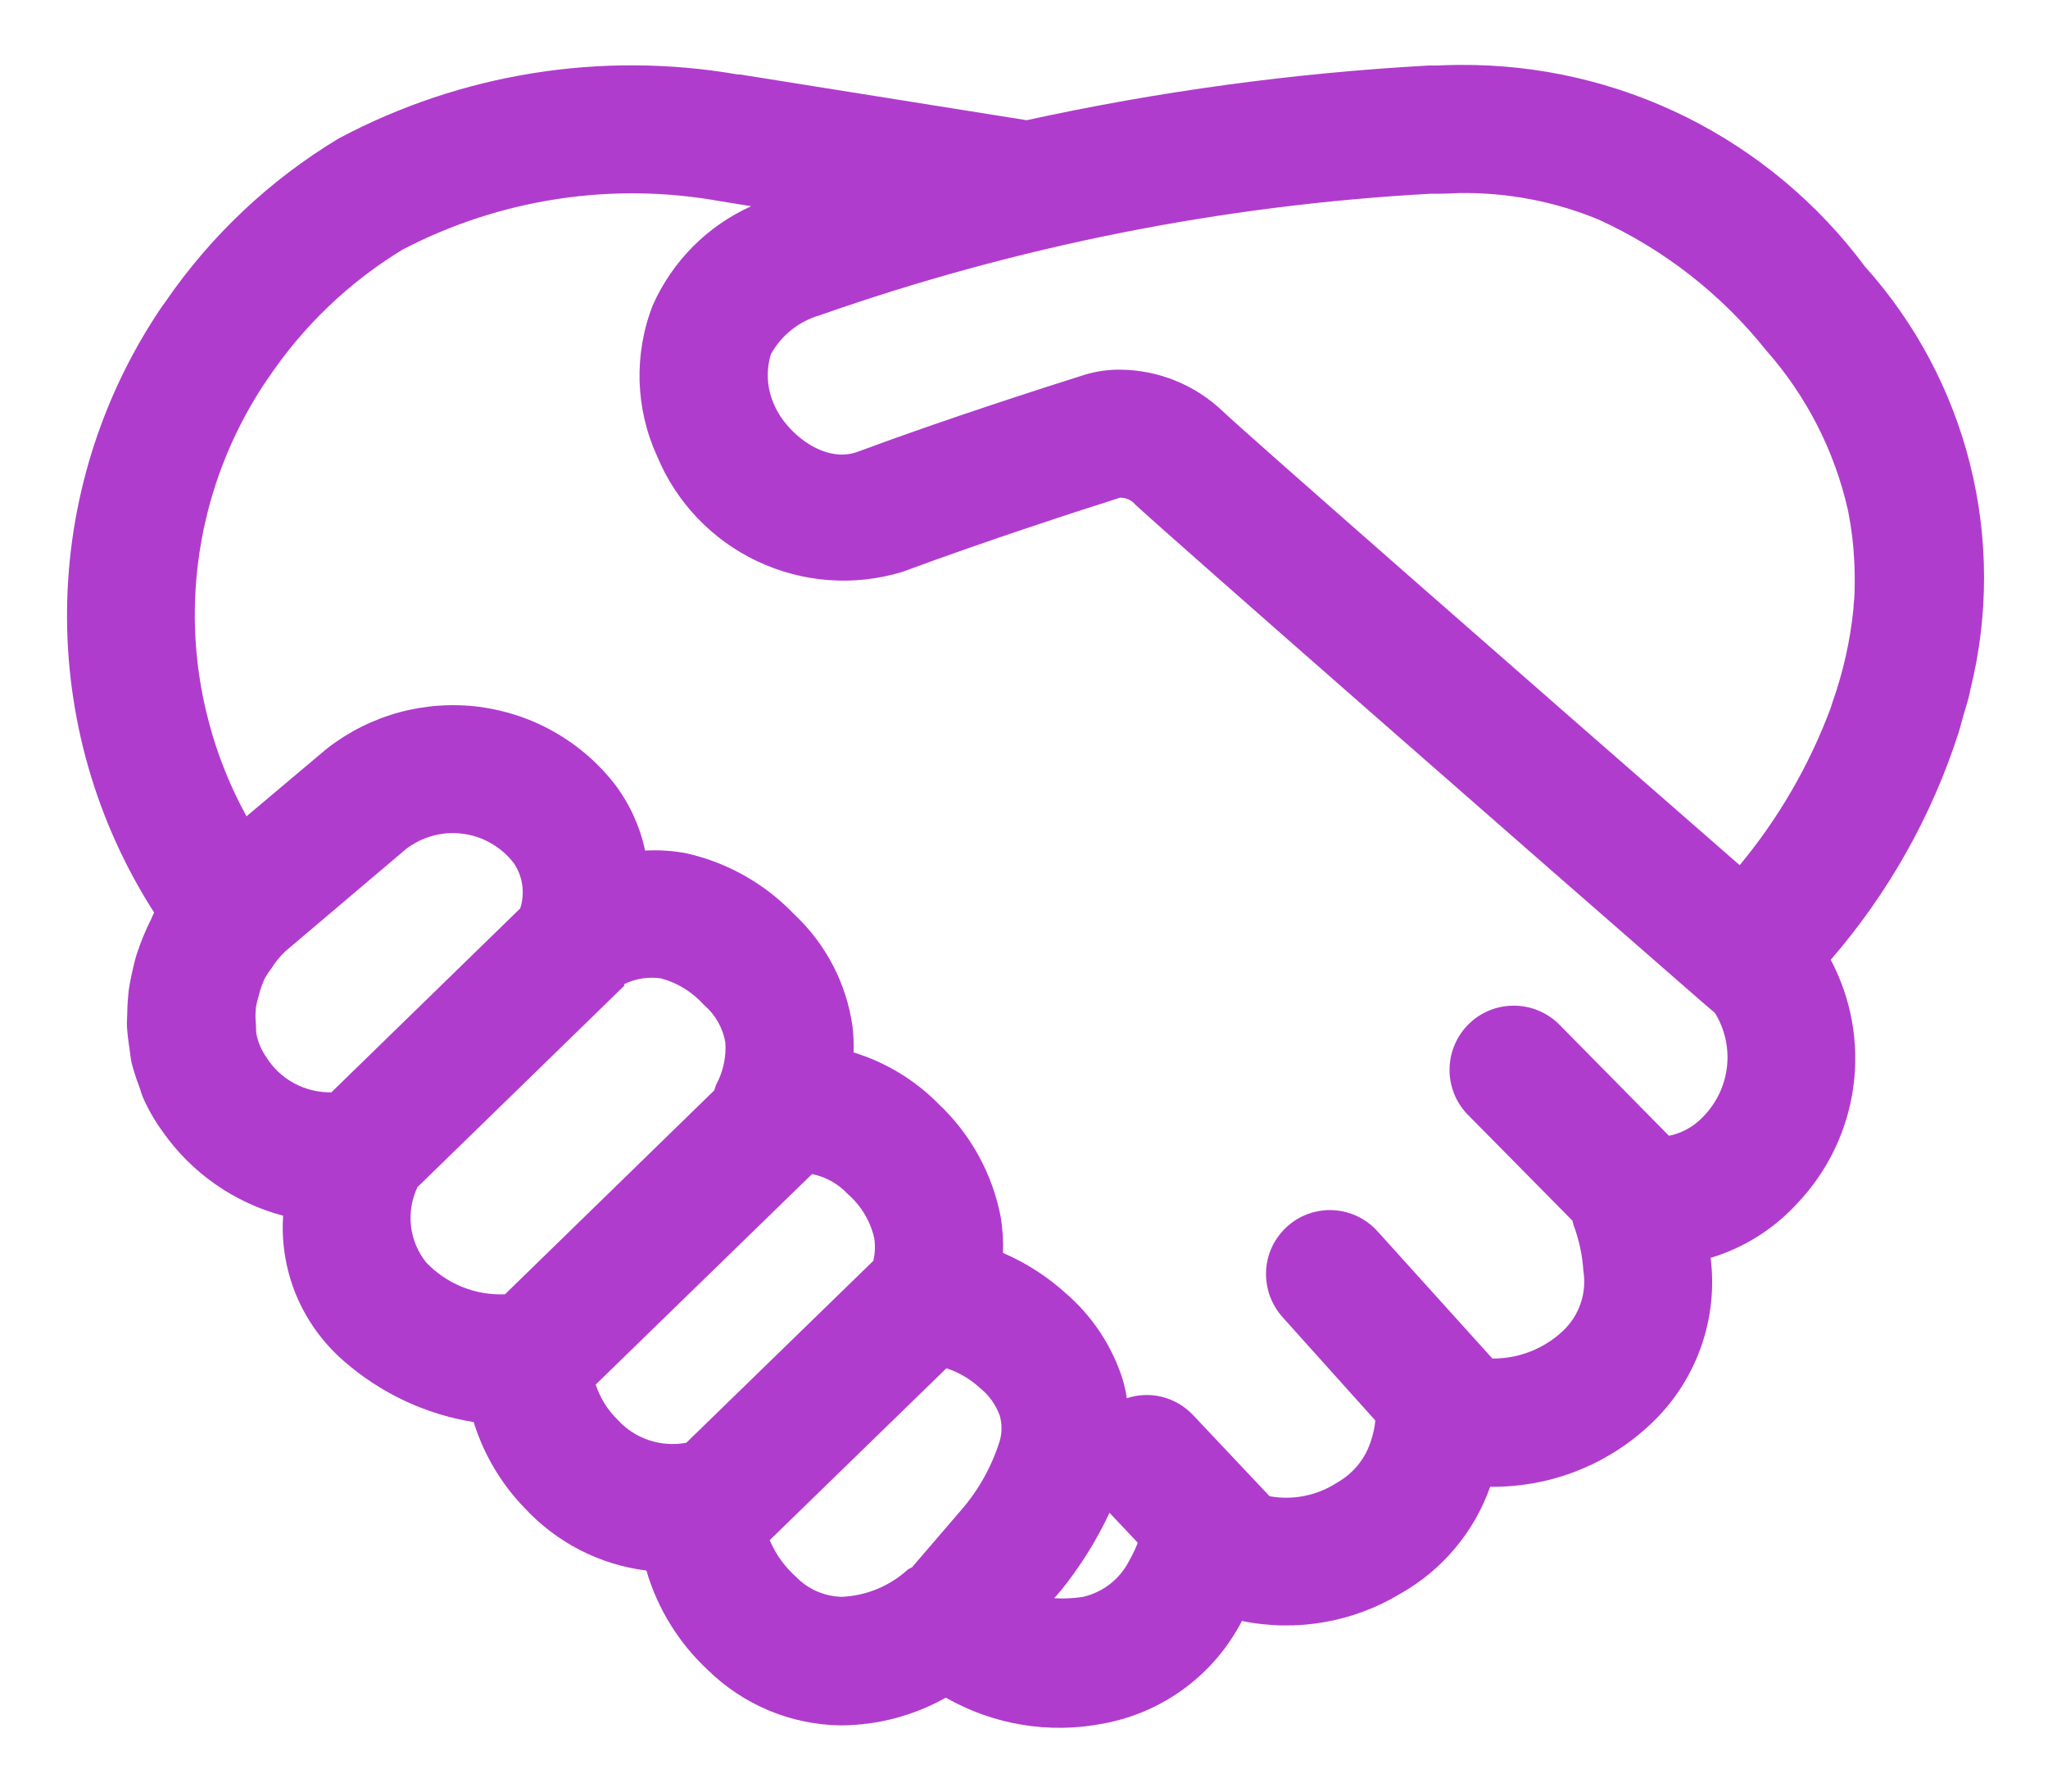 <svg width="24" height="21" viewBox="0 0 24 21" fill="none" xmlns="http://www.w3.org/2000/svg">
<path d="M23.005 8.4C23.03 8.311 23.059 8.225 23.08 8.135C23.085 8.117 23.086 8.099 23.091 8.081C23.305 7.216 23.304 6.312 23.088 5.447C22.873 4.583 22.448 3.785 21.853 3.122C21.303 2.383 20.588 1.785 19.764 1.374C18.94 0.964 18.031 0.754 17.11 0.761H17.071C16.996 0.761 16.912 0.766 16.833 0.768H16.742C15.157 0.856 13.582 1.07 12.031 1.409L8.673 0.873H8.647C7.047 0.596 5.402 0.86 3.969 1.623C3.162 2.109 2.469 2.763 1.936 3.541L1.906 3.582L1.887 3.609C1.183 4.653 0.8 5.881 0.786 7.14C0.771 8.4 1.126 9.636 1.806 10.696C1.792 10.722 1.783 10.75 1.77 10.776C1.705 10.906 1.649 11.041 1.604 11.179C1.58 11.254 1.562 11.334 1.545 11.412C1.531 11.475 1.518 11.538 1.509 11.602C1.5 11.682 1.494 11.761 1.492 11.841C1.492 11.906 1.485 11.969 1.488 12.033C1.493 12.117 1.503 12.2 1.516 12.283C1.525 12.342 1.53 12.402 1.543 12.46C1.566 12.552 1.596 12.643 1.63 12.732C1.648 12.779 1.659 12.828 1.68 12.874C1.741 13.011 1.816 13.141 1.905 13.263C2.244 13.748 2.745 14.098 3.318 14.25C3.296 14.569 3.35 14.89 3.473 15.186C3.597 15.481 3.788 15.744 4.03 15.954C4.46 16.33 4.987 16.578 5.551 16.669C5.668 17.046 5.872 17.391 6.146 17.674C6.521 18.08 7.027 18.341 7.575 18.409C7.705 18.854 7.953 19.256 8.292 19.572C8.71 19.983 9.269 20.217 9.855 20.224C10.286 20.222 10.709 20.11 11.084 19.899C11.642 20.218 12.296 20.326 12.928 20.203C13.259 20.142 13.573 20.01 13.848 19.814C14.122 19.619 14.35 19.365 14.515 19.071C14.531 19.047 14.54 19.025 14.554 19C15.192 19.131 15.856 19.016 16.413 18.679C16.903 18.402 17.276 17.957 17.463 17.427C18.133 17.436 18.783 17.194 19.283 16.748C19.557 16.508 19.77 16.207 19.904 15.868C20.038 15.53 20.089 15.164 20.053 14.802C20.053 14.781 20.047 14.764 20.046 14.744C20.437 14.627 20.789 14.405 21.064 14.103C21.42 13.728 21.649 13.251 21.719 12.739C21.789 12.227 21.696 11.706 21.454 11.25C22.129 10.471 22.639 9.563 22.954 8.583C22.972 8.525 22.987 8.462 23.005 8.4ZM21.721 7.125C21.684 7.502 21.601 7.873 21.475 8.23L21.451 8.305C21.201 8.972 20.842 9.593 20.387 10.141C18.034 8.088 14.612 5.091 14.331 4.822C14.006 4.511 13.575 4.336 13.125 4.333C12.985 4.332 12.847 4.352 12.713 4.392C12.238 4.542 11.069 4.917 10.049 5.296C9.659 5.441 9.214 5.071 9.078 4.756C8.988 4.567 8.973 4.351 9.034 4.152C9.157 3.93 9.362 3.766 9.605 3.696C11.912 2.885 14.323 2.405 16.765 2.271H16.855C16.939 2.271 17.021 2.265 17.098 2.263C17.658 2.254 18.214 2.359 18.732 2.573C19.5 2.923 20.174 3.45 20.7 4.11C21.169 4.641 21.497 5.282 21.654 5.973L21.661 6.007C21.697 6.192 21.72 6.379 21.729 6.567C21.731 6.627 21.735 6.704 21.735 6.771C21.735 6.88 21.735 6.988 21.722 7.095L21.721 7.125ZM3.005 12.119C3 12.087 3 12.051 3 12.018C2.992 11.945 2.992 11.872 3 11.8C3.008 11.758 3.019 11.716 3.032 11.674C3.047 11.607 3.07 11.542 3.097 11.48C3.121 11.435 3.15 11.391 3.181 11.351C3.226 11.278 3.28 11.211 3.343 11.152L3.347 11.148L4.758 9.952C4.852 9.88 4.959 9.827 5.073 9.796C5.187 9.765 5.306 9.757 5.424 9.773C5.541 9.788 5.654 9.826 5.757 9.886C5.859 9.945 5.949 10.023 6.021 10.117C6.073 10.194 6.107 10.282 6.12 10.374C6.133 10.466 6.125 10.56 6.096 10.648L3.883 12.804C3.731 12.806 3.58 12.77 3.446 12.697C3.311 12.624 3.198 12.517 3.118 12.387C3.062 12.307 3.024 12.215 3.005 12.119ZM4.892 13.915L7.32 11.55L7.309 11.538C7.445 11.47 7.6 11.446 7.75 11.469C7.943 11.522 8.117 11.63 8.25 11.78C8.382 11.892 8.47 12.047 8.5 12.218C8.512 12.391 8.474 12.564 8.391 12.717C8.383 12.738 8.377 12.759 8.371 12.78L5.918 15.171C5.746 15.178 5.574 15.149 5.415 15.084C5.255 15.019 5.111 14.921 4.993 14.796C4.895 14.673 4.834 14.525 4.816 14.37C4.799 14.214 4.825 14.057 4.892 13.915ZM6.981 16.229L9.516 13.762C9.677 13.794 9.825 13.877 9.937 13.998C10.093 14.134 10.201 14.316 10.246 14.517C10.258 14.604 10.254 14.692 10.235 14.778L8.043 16.911C7.897 16.939 7.746 16.928 7.605 16.881C7.464 16.834 7.337 16.751 7.237 16.641C7.12 16.526 7.032 16.385 6.981 16.229ZM9.334 18.488C9.198 18.368 9.091 18.22 9.02 18.053L11.091 16.038C11.239 16.086 11.374 16.167 11.487 16.272C11.593 16.357 11.672 16.469 11.717 16.597C11.743 16.692 11.743 16.791 11.717 16.886C11.623 17.188 11.467 17.468 11.259 17.706L10.692 18.366H10.696C10.678 18.378 10.657 18.384 10.639 18.397C10.428 18.59 10.156 18.703 9.87 18.717C9.668 18.714 9.475 18.632 9.334 18.488ZM12.689 18.718C12.578 18.735 12.466 18.741 12.355 18.733L12.41 18.669L12.428 18.647L12.429 18.648C12.656 18.367 12.849 18.059 13.002 17.732L13.333 18.083C13.306 18.154 13.274 18.222 13.236 18.288C13.182 18.395 13.106 18.49 13.011 18.565C12.916 18.639 12.806 18.692 12.689 18.718ZM17.489 15.924L16.155 14.446C16.04 14.312 15.882 14.223 15.708 14.194C15.534 14.165 15.356 14.198 15.204 14.288C15.052 14.378 14.937 14.518 14.878 14.685C14.82 14.851 14.822 15.033 14.884 15.198C14.919 15.291 14.972 15.377 15.04 15.45L16.117 16.65C16.11 16.726 16.094 16.802 16.07 16.875C16.008 17.087 15.865 17.267 15.673 17.376C15.438 17.53 15.154 17.588 14.878 17.538L13.978 16.583C13.88 16.481 13.756 16.408 13.62 16.374C13.483 16.339 13.339 16.345 13.205 16.389C13.194 16.316 13.178 16.244 13.158 16.173C13.034 15.781 12.804 15.431 12.493 15.162C12.275 14.963 12.025 14.803 11.754 14.686C11.759 14.547 11.75 14.407 11.728 14.269C11.631 13.758 11.374 13.292 10.995 12.936C10.719 12.657 10.378 12.451 10.003 12.336C10.006 12.236 10.003 12.136 9.991 12.036C9.921 11.531 9.68 11.066 9.307 10.717C8.968 10.362 8.533 10.114 8.054 10.004C7.891 9.972 7.725 9.961 7.56 9.97C7.501 9.692 7.382 9.429 7.211 9.201C7.019 8.951 6.779 8.742 6.505 8.585C6.231 8.427 5.929 8.326 5.616 8.285C5.303 8.245 4.985 8.267 4.681 8.349C4.376 8.432 4.091 8.574 3.841 8.767L3.815 8.788L2.889 9.568C2.455 8.777 2.247 7.882 2.288 6.981C2.33 6.079 2.619 5.207 3.124 4.459L3.14 4.437C3.551 3.824 4.089 3.308 4.719 2.925C5.867 2.327 7.182 2.128 8.455 2.361L8.803 2.417C8.289 2.649 7.879 3.062 7.65 3.577C7.539 3.86 7.487 4.162 7.495 4.466C7.504 4.769 7.573 5.068 7.699 5.344C7.924 5.888 8.343 6.328 8.875 6.579C9.406 6.83 10.012 6.875 10.575 6.703C11.565 6.336 12.7 5.968 13.125 5.834C13.159 5.833 13.192 5.839 13.223 5.853C13.254 5.867 13.281 5.887 13.303 5.913C13.67 6.258 18.097 10.133 19.947 11.745L20.097 11.873C20.213 12.062 20.263 12.284 20.238 12.504C20.213 12.724 20.115 12.93 19.96 13.088C19.853 13.203 19.712 13.282 19.558 13.313L18.259 11.995C18.117 11.861 17.929 11.786 17.734 11.788C17.538 11.789 17.351 11.866 17.212 12.003C17.073 12.14 16.992 12.326 16.987 12.521C16.982 12.716 17.053 12.906 17.185 13.05L18.427 14.308C18.432 14.331 18.438 14.353 18.445 14.375L18.454 14.398C18.51 14.558 18.544 14.725 18.555 14.895C18.576 15.023 18.565 15.155 18.523 15.278C18.481 15.402 18.409 15.513 18.314 15.602C18.09 15.812 17.794 15.927 17.487 15.924H17.489Z" fill="#B03CCD"/>
</svg>
